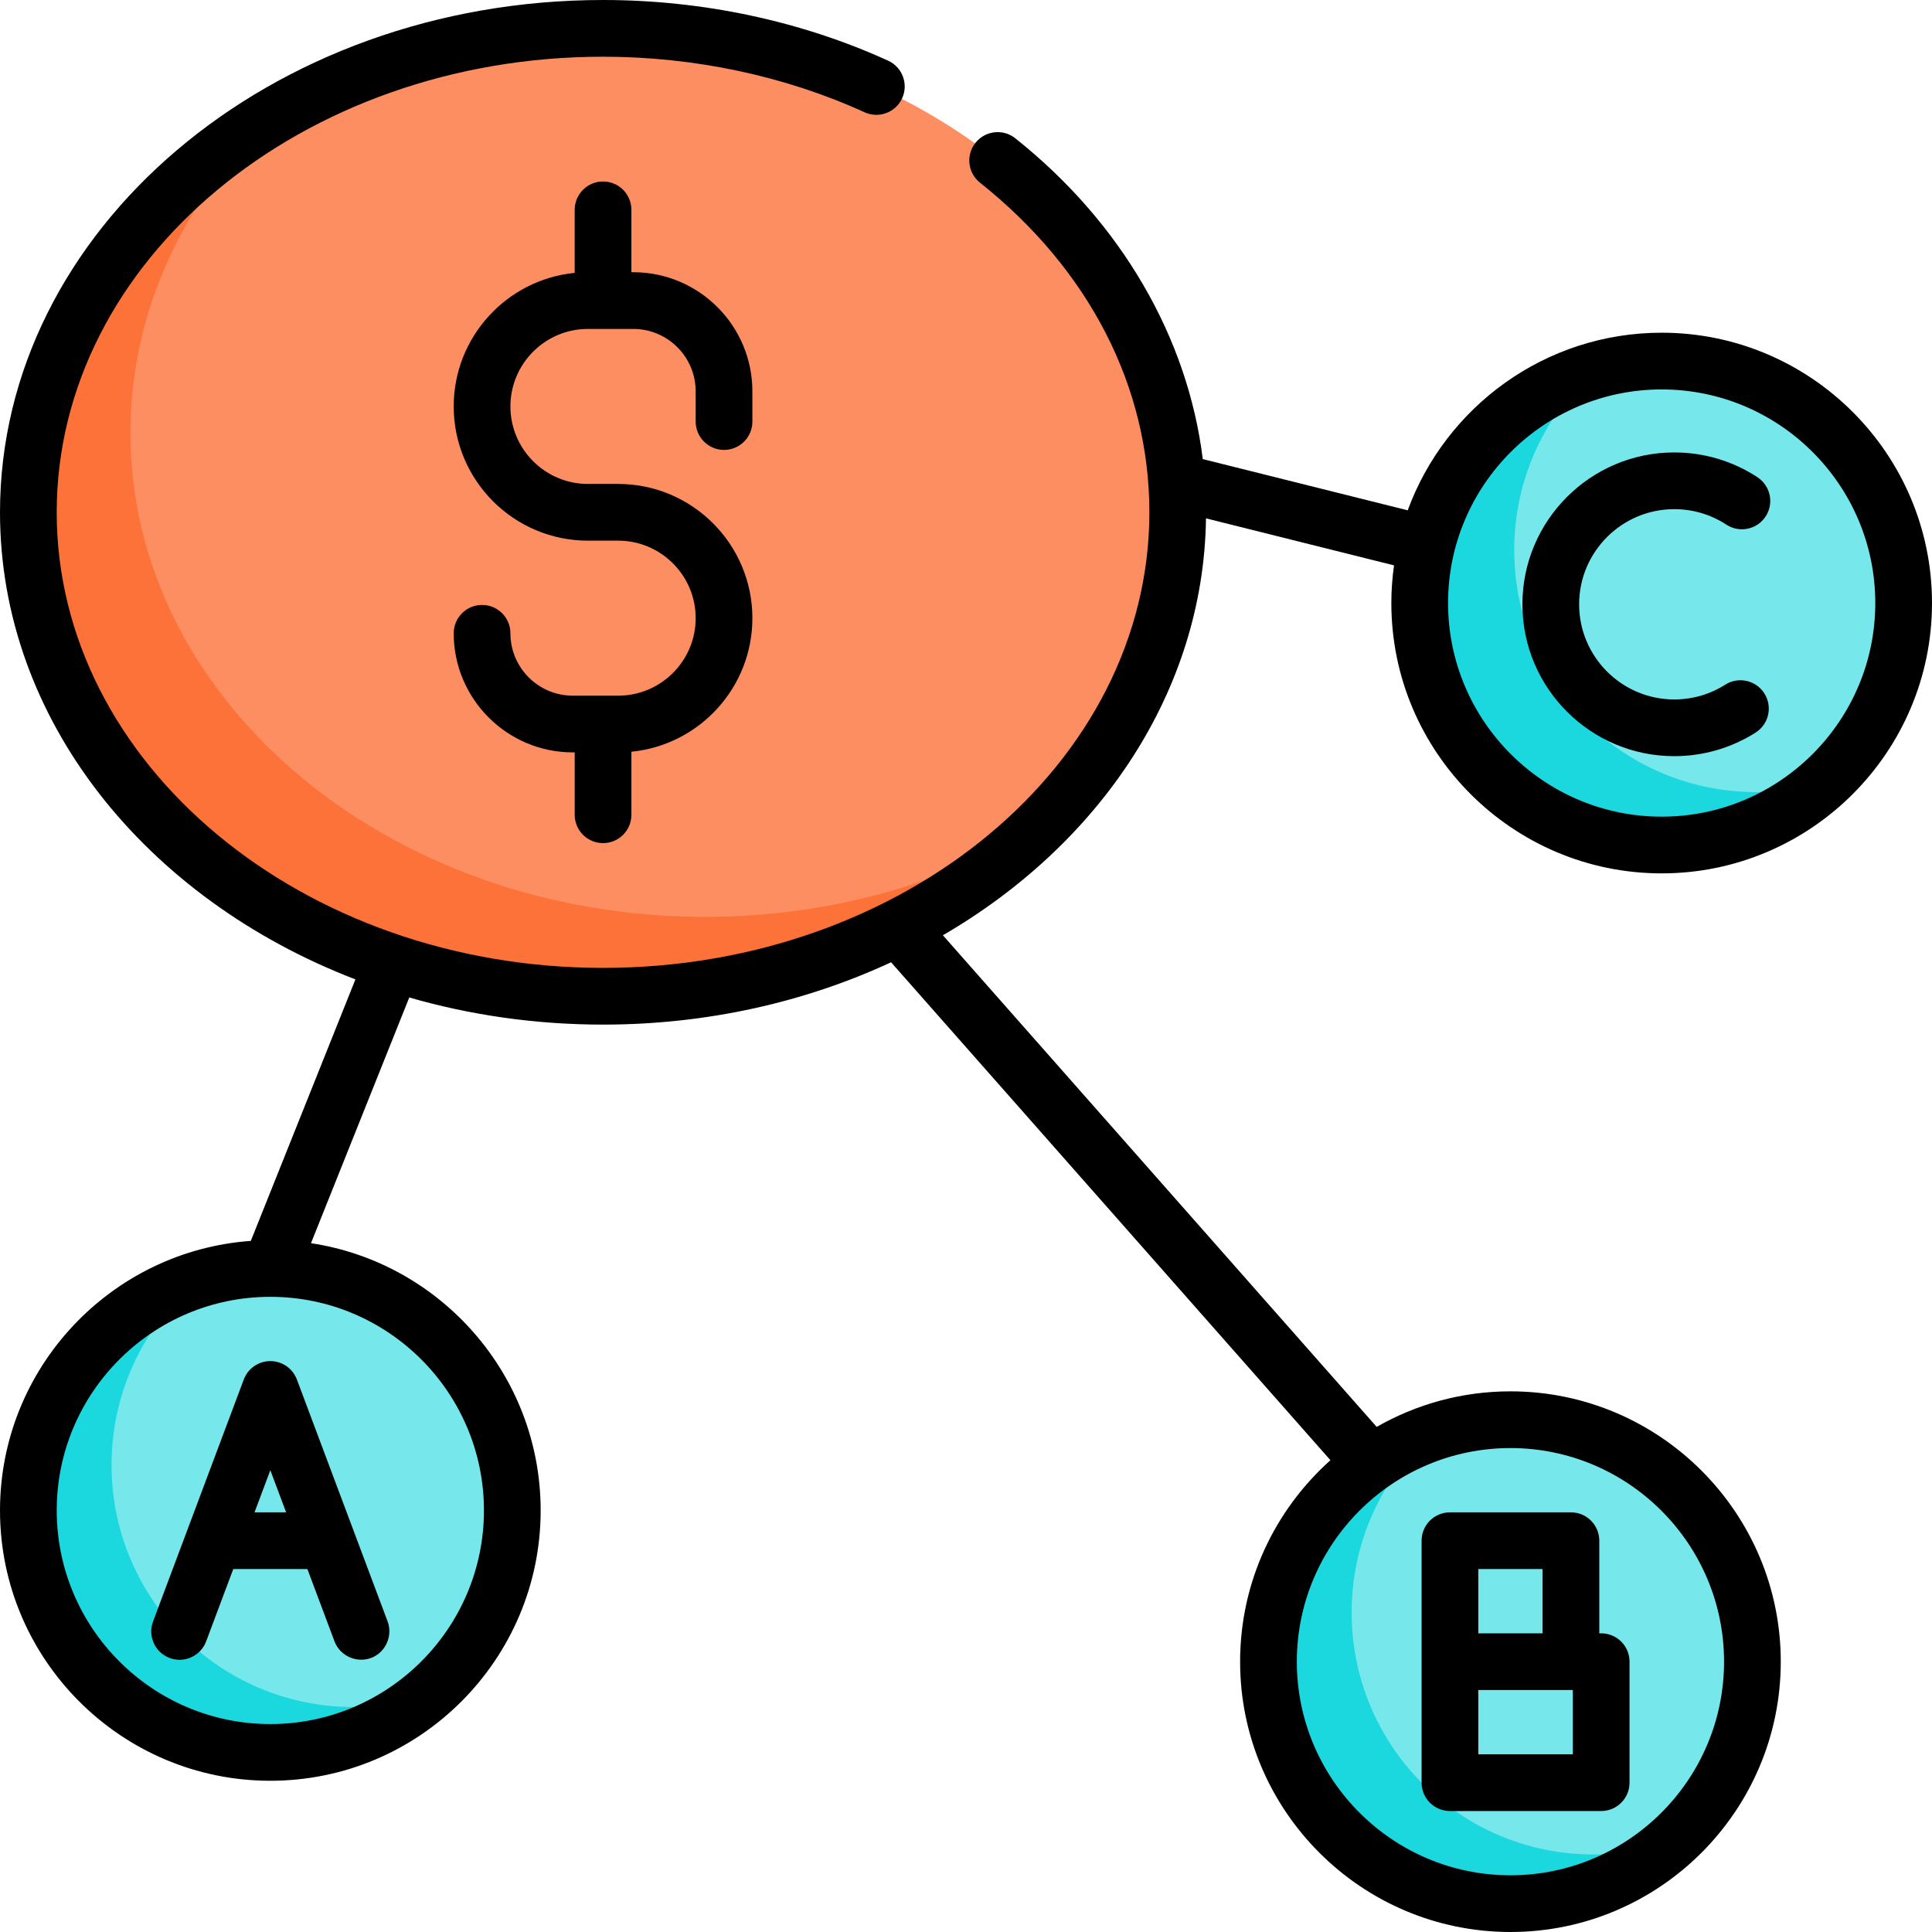 <?xml version="1.0" encoding="iso-8859-1"?>
<!-- Generator: Adobe Illustrator 19.0.0, SVG Export Plug-In . SVG Version: 6.00 Build 0)  -->
<svg version="1.1" id="Capa_1" xmlns="http://www.w3.org/2000/svg" xmlns:xlink="http://www.w3.org/1999/xlink" x="0px" y="0px"
	 viewBox="0 0 511 511" style="enable-background:new 0 0 511 511;" xml:space="preserve">
<g>
	<g>
		<ellipse style="fill:#FD8E61;" cx="159.5" cy="135.5" rx="152" ry="128"/>
		<path style="fill:#FD7239;" d="M186.5,242.5c-83.947,0-152-57.308-152-128c0-31.606,13.611-60.531,36.156-82.861
			C32.403,54.884,7.5,92.741,7.5,135.5c0,70.692,68.053,128,152,128c46.415,0,87.963-17.525,115.844-45.139
			C250.354,233.546,219.671,242.5,186.5,242.5z"/>
		<g>
			<circle style="fill:#76E7EB;" cx="71.5" cy="399.5" r="64"/>
			<path style="fill:#1BD7DE;" d="M93.5,451.5c-35.346,0-64-28.654-64-64c0-19.742,8.944-37.391,22.996-49.13
				C26.429,346.464,7.5,370.771,7.5,399.5c0,35.346,28.654,64,64,64c15.604,0,29.898-5.59,41.004-14.87
				C106.5,450.495,100.117,451.5,93.5,451.5z"/>
		</g>
		<g>
			<circle style="fill:#76E7EB;" cx="399.5" cy="439.5" r="64"/>
			<path style="fill:#1BD7DE;" d="M421.5,490.5c-35.346,0-64-28.654-64-64c0-18.842,8.146-35.78,21.104-47.492
				c-25.082,8.663-43.104,32.465-43.104,60.492c0,35.346,28.654,64,64,64c16.504,0,31.546-6.25,42.896-16.508
				C435.845,489.254,428.82,490.5,421.5,490.5z"/>
		</g>
		<g>
			<circle style="fill:#76E7EB;" cx="439.5" cy="159.5" r="64"/>
			<path style="fill:#1BD7DE;" d="M464.5,209.5c-35.346,0-64-28.654-64-64c0-18.804,8.111-35.713,21.024-47.422
				c-26.592,7.771-46.024,32.32-46.024,61.422c0,35.346,28.654,64,64,64c16.542,0,31.617-6.277,42.976-16.578
				C476.771,208.589,470.744,209.5,464.5,209.5z"/>
		</g>
	</g>
	<g>
		<path d="M191.5,119c4.143,0,7.5-3.357,7.5-7.5v-8c0-17.369-14.131-31.5-31.5-31.5H167V55.5c0-4.143-3.357-7.5-7.5-7.5
			s-7.5,3.357-7.5,7.5v16.674c-17.938,1.764-32,16.932-32,35.326c0,19.575,15.925,35.5,35.5,35.5h8c11.304,0,20.5,9.196,20.5,20.5
			s-9.196,20.5-20.5,20.5h-12c-9.098,0-16.5-7.402-16.5-16.5c0-4.143-3.357-7.5-7.5-7.5s-7.5,3.357-7.5,7.5
			c0,17.369,14.131,31.5,31.5,31.5h0.5v16.5c0,4.143,3.357,7.5,7.5,7.5s7.5-3.357,7.5-7.5v-16.674c17.938-1.764,32-16.932,32-35.326
			c0-19.575-15.925-35.5-35.5-35.5h-8c-11.304,0-20.5-9.196-20.5-20.5S144.196,87,155.5,87h12c9.098,0,16.5,7.402,16.5,16.5v8
			C184,115.643,187.357,119,191.5,119z"/>
		<path d="M71.5,360c-3.126,0-5.925,1.939-7.022,4.866l-24,64c-1.454,3.879,0.511,8.202,4.389,9.656
			c3.879,1.453,8.202-0.511,9.656-4.389L61.698,415h19.604l7.175,19.134c1.494,3.984,6.15,5.934,10.045,4.229
			c3.598-1.574,5.376-5.825,4-9.497l-24-64C77.425,361.939,74.626,360,71.5,360z M67.323,400l4.177-11.14L75.677,400H67.323z"/>
		<path d="M383.5,479h40c4.143,0,7.5-3.357,7.5-7.5v-32c0-4.143-3.357-7.5-7.5-7.5h-0.517c0.011-0.165,0.017-0.332,0.017-0.5v-24
			c0-4.143-3.357-7.5-7.5-7.5h-32c-4.143,0-7.5,3.357-7.5,7.5v64C376,475.643,379.357,479,383.5,479z M391,415h17v16.5
			c0,0.168,0.006,0.335,0.017,0.5H391.5c-0.168,0-0.335,0.006-0.5,0.017V415z M391,446.983c0.165,0.011,0.332,0.017,0.5,0.017H416
			v17h-25V446.983z"/>
		<path d="M439.5,231c39.425,0,71.5-32.075,71.5-71.5S478.925,88,439.5,88c-30.814,0-57.137,19.594-67.167,46.977l-54.207-13.551
			c-3.994-32.218-21.569-62.556-49.585-84.849c-3.243-2.578-7.958-2.041-10.539,1.199c-2.579,3.241-2.042,7.96,1.199,10.539
			C288.091,71.301,304,102.264,304,135.5c0,66.444-64.822,120.5-144.5,120.5S15,201.944,15,135.5S79.822,15,159.5,15
			c24.174,0,48.094,5.082,69.176,14.698c3.768,1.718,8.217,0.057,9.937-3.712c1.719-3.769,0.057-8.217-3.712-9.937
			C211.879,5.55,185.806,0,159.5,0C71.552,0,0,60.785,0,135.5c0,54.896,38.628,102.272,94.005,123.543l-27.666,69.164
			C29.317,330.863,0,361.813,0,399.5C0,438.925,32.075,471,71.5,471s71.5-32.075,71.5-71.5c0-35.77-26.405-65.487-60.746-70.69
			l25.995-64.986C124.341,268.475,141.58,271,159.5,271c27.575,0,53.537-5.978,76.188-16.484l116.204,131.698
			C337.242,399.316,328,418.346,328,439.5c0,39.425,32.075,71.5,71.5,71.5s71.5-32.075,71.5-71.5S438.925,368,399.5,368
			c-12.865,0-24.936,3.433-35.376,9.404L249.389,247.372c41.513-24.149,68.96-64.52,69.587-110.271l49.734,12.434
			c-0.457,3.259-0.71,6.583-0.71,9.966C368,198.925,400.075,231,439.5,231z M128,399.5c0,31.154-25.346,56.5-56.5,56.5
			S15,430.654,15,399.5c0-31.145,25.33-56.484,56.472-56.499c0.009,0,0.018,0.001,0.026,0.001c0.007,0,0.013-0.001,0.02-0.001
			C102.664,343.01,128,368.352,128,399.5z M456,439.5c0,31.154-25.346,56.5-56.5,56.5S343,470.654,343,439.5s25.346-56.5,56.5-56.5
			S456,408.346,456,439.5z M439.5,103c31.154,0,56.5,25.346,56.5,56.5S470.654,216,439.5,216S383,190.654,383,159.5
			S408.346,103,439.5,103z"/>
		<path d="M442.833,200c7.649,0,15.092-2.16,21.521-6.247c3.495-2.222,4.528-6.856,2.306-10.353
			c-2.221-3.495-6.856-4.527-10.353-2.306c-4.02,2.555-8.679,3.905-13.474,3.905c-13.877,0-25.166-11.29-25.166-25.167
			s11.289-25.166,25.166-25.166c4.921,0,9.684,1.417,13.773,4.099c3.465,2.271,8.114,1.305,10.385-2.16s1.304-8.113-2.16-10.385
			c-6.54-4.287-14.147-6.554-21.998-6.554c-22.147,0-40.166,18.019-40.166,40.166C402.667,181.981,420.686,200,442.833,200z"/>
	</g>
</g>
<g>
</g>
<g>
</g>
<g>
</g>
<g>
</g>
<g>
</g>
<g>
</g>
<g>
</g>
<g>
</g>
<g>
</g>
<g>
</g>
<g>
</g>
<g>
</g>
<g>
</g>
<g>
</g>
<g>
</g>
</svg>
